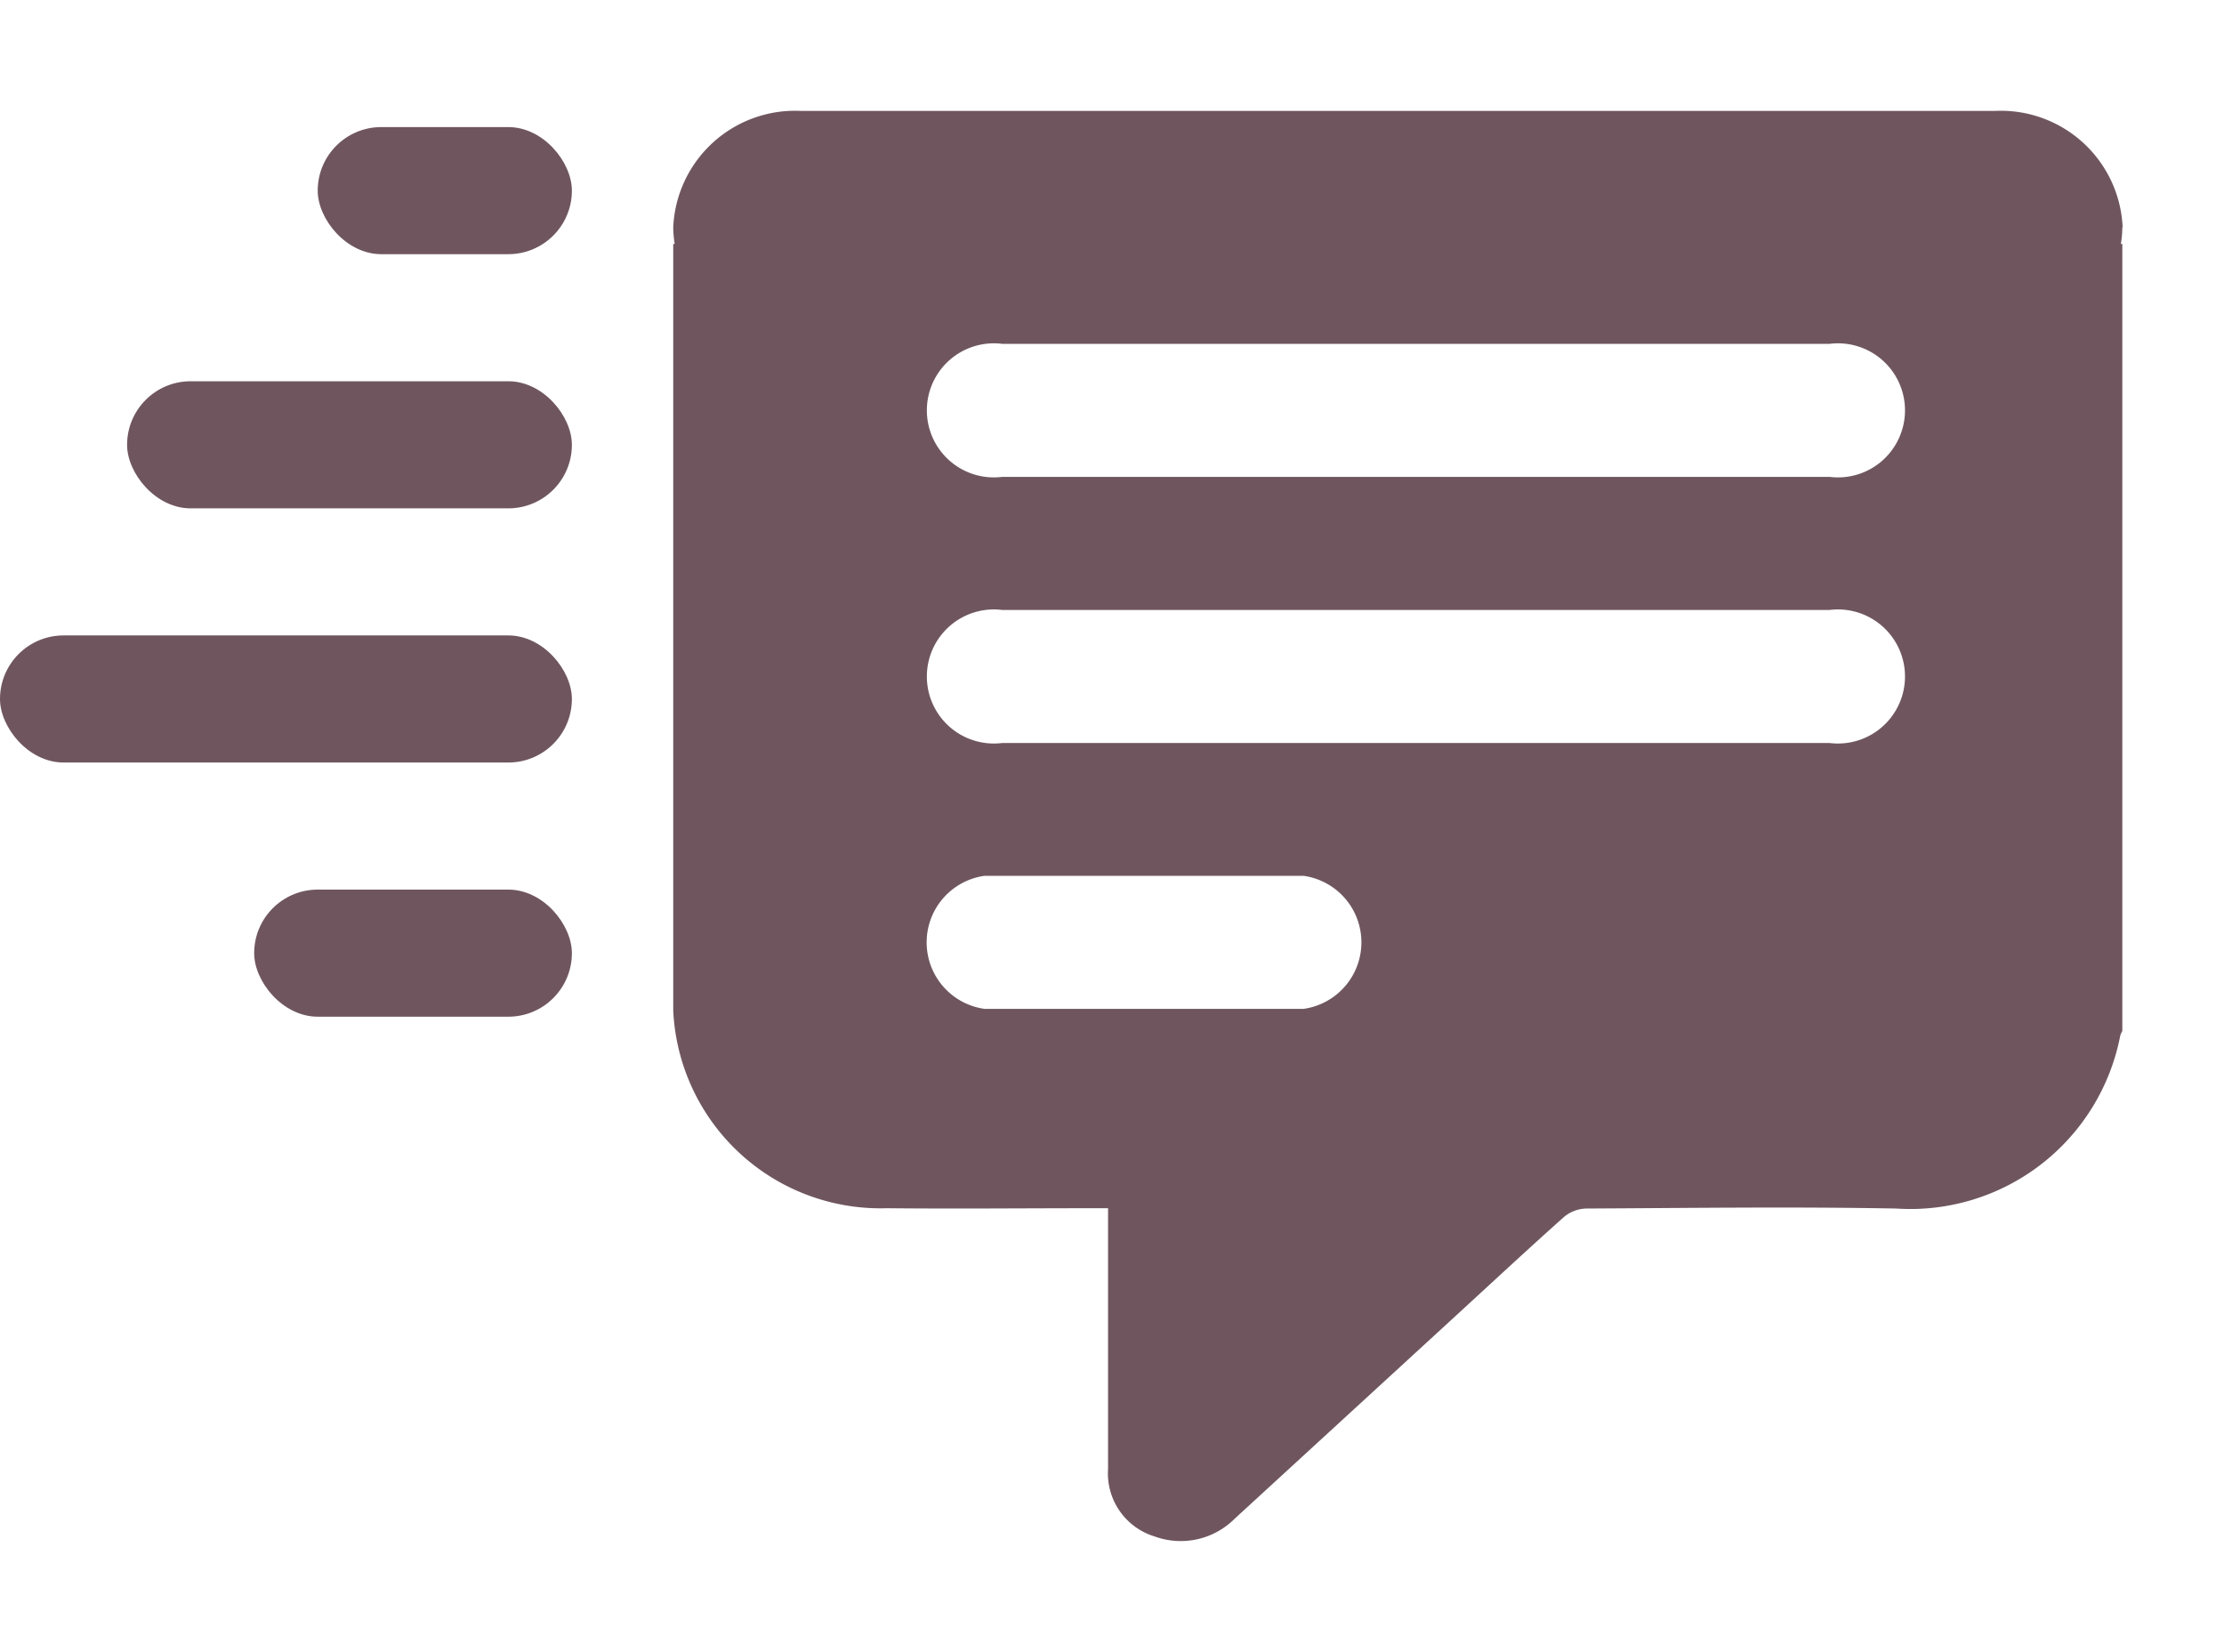 <svg xmlns="http://www.w3.org/2000/svg" xmlns:xlink="http://www.w3.org/1999/xlink" width="35" height="26" viewBox="0 0 35 26">
  <defs>
    <clipPath id="clip-path">
      <rect id="Rectángulo_14500" data-name="Rectángulo 14500" width="26" height="26" fill="none"/>
    </clipPath>
  </defs>
  <g id="Grupo_26294" data-name="Grupo 26294" transform="translate(-33.5 -45)">
    <g id="Grupo_25899" data-name="Grupo 25899" transform="translate(-290.5 -451)">
      <g id="Grupo_25895" data-name="Grupo 25895" transform="translate(-204 230.795)">
        <g id="Icon-sms" transform="translate(537 265.205)">
          <g id="Grupo_17423" data-name="Grupo 17423" clip-path="url(#clip-path)">
            <path id="Trazado_4945" data-name="Trazado 4945" d="M42.81,16.832a1.919,1.919,0,0,0-2-1.832H22a1.919,1.919,0,0,0-2,1.832,1.7,1.7,0,0,0,.023.262H20v2.618h0q0,1.307,0,2.615h0v4.712h0q0,1.06,0,2.119a3.266,3.266,0,0,0,3.366,3.111c1.069.011,2.138,0,3.207,0h.27v.258q0,1.922,0,3.844a1.037,1.037,0,0,0,.731,1.063,1.2,1.2,0,0,0,1.262-.279l3.465-3.18c.572-.525,1.14-1.054,1.721-1.572a.573.573,0,0,1,.344-.129c1.626-.008,3.252-.03,4.877,0a3.365,3.365,0,0,0,3.529-2.719.275.275,0,0,1,.033-.074V17.094h-.023a1.7,1.7,0,0,0,.023-.262m-12.888,12.3H24.9a1.057,1.057,0,0,1,0-2.094h5.018a1.057,1.057,0,0,1,0,2.094M38.2,24.948H25.176a1.055,1.055,0,1,1,0-2.094H38.2a1.055,1.055,0,1,1,0,2.094m0-4.188H25.176a1.055,1.055,0,1,1,0-2.094H38.2a1.055,1.055,0,1,1,0,2.094" transform="translate(-18.405 -13.255)" fill="#6f565e"/>
          </g>
        </g>
      </g>
    </g>
    <g id="Grupo_25901" data-name="Grupo 25901" transform="translate(-290.5 -451)">
      <rect id="Rectángulo_16633" data-name="Rectángulo 16633" width="7" height="2" rx="1" transform="translate(326 502)" fill="#6f565e"/>
      <rect id="Rectángulo_16635" data-name="Rectángulo 16635" width="9" height="2" rx="1" transform="translate(324 506)" fill="#6f565e"/>
      <rect id="Rectángulo_16636" data-name="Rectángulo 16636" width="5" height="2" rx="1" transform="translate(328 510)" fill="#6f565e"/>
      <rect id="Rectángulo_16637" data-name="Rectángulo 16637" width="4" height="2" rx="1" transform="translate(329 498)" fill="#6f565e"/>
    </g>
  </g>
</svg>
